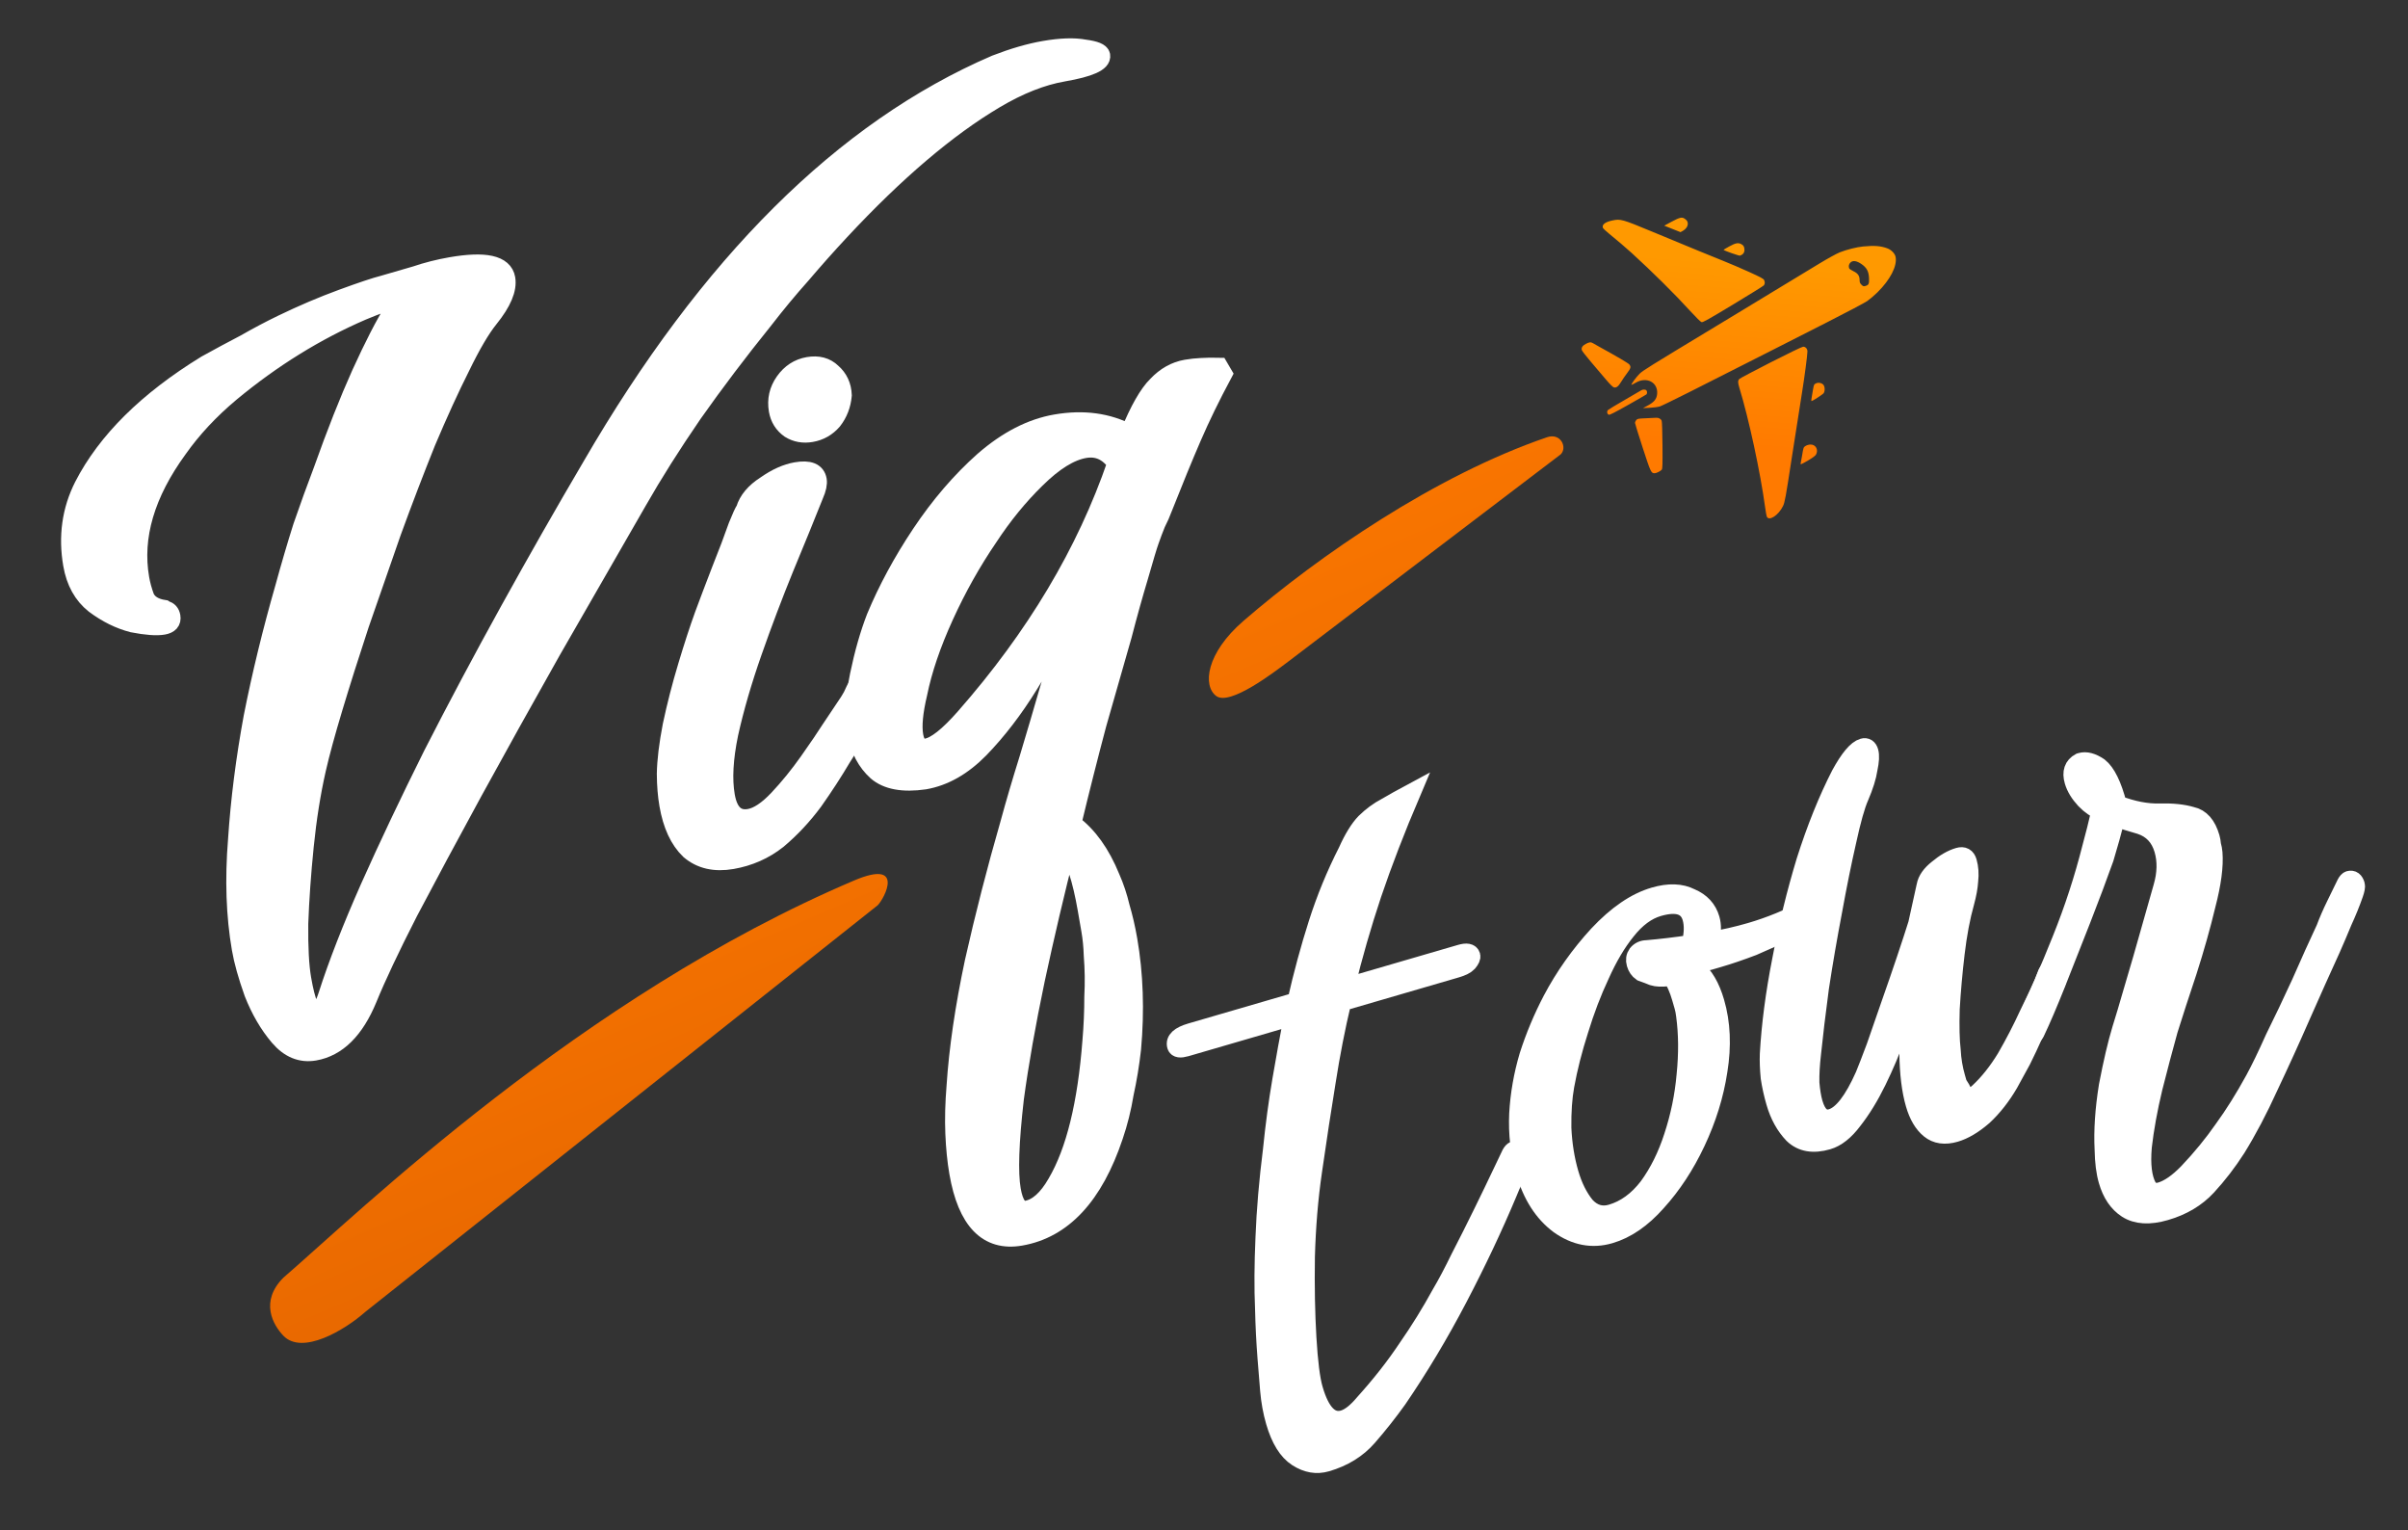 <svg width="159" height="101" viewBox="0 0 159 101" fill="none" xmlns="http://www.w3.org/2000/svg">
<rect x="0" y="0" width="159" height="101" fill="#333333" stroke="none"/>
<path d="M102.153 28.862C94.756 31.388 87.071 36.697 82.11 40.982C79.629 43.125 79.404 45.267 80.306 45.943C81.209 46.62 84.139 44.365 85.042 43.688L103.056 29.99C103.506 29.539 103.056 28.554 102.153 28.862Z" fill="url(#paint0_linear_529_2)"/>
<path d="M56.4 58.121C38.358 65.789 23.674 80.055 18.713 84.34C17.134 85.919 18.037 87.47 18.713 88.174C19.963 89.474 22.772 87.798 24.125 86.595L57.954 59.758C58.405 59.307 59.783 56.684 56.4 58.121Z" fill="url(#paint1_linear_529_2)"/>
<path fill-rule="evenodd" clip-rule="evenodd" d="M110.384 14.631L109.89 14.897L110.963 15.324L111.126 15.234C111.319 15.127 111.447 14.939 111.445 14.765C111.444 14.624 111.392 14.543 111.238 14.436C111.063 14.315 110.907 14.351 110.384 14.631ZM106.463 14.554C105.987 14.656 105.77 14.823 105.837 15.036C105.851 15.08 106.046 15.264 106.27 15.445C106.682 15.776 107.402 16.39 107.749 16.708C109.154 17.992 110.556 19.381 111.609 20.535C111.988 20.949 112.297 21.252 112.357 21.267C112.439 21.288 112.84 21.063 114.424 20.108C115.504 19.456 116.42 18.888 116.459 18.844C116.541 18.753 116.55 18.63 116.483 18.483C116.447 18.403 116.232 18.287 115.507 17.958C114.995 17.726 114.217 17.393 113.778 17.217C113.339 17.042 112.63 16.754 112.203 16.578C111.775 16.401 111.18 16.155 110.879 16.031C110.579 15.908 109.775 15.575 109.094 15.292C107.105 14.467 107.004 14.439 106.463 14.554ZM114.184 16.267C113.969 16.384 113.799 16.487 113.806 16.494C113.868 16.556 114.831 16.893 114.892 16.874C115.079 16.814 115.186 16.682 115.186 16.51C115.186 16.297 115.132 16.196 114.976 16.115C114.768 16.007 114.603 16.038 114.184 16.267ZM123.024 16.27C122.602 16.31 121.935 16.477 121.478 16.658C121.283 16.735 120.69 17.06 120.161 17.381C119.631 17.703 118.29 18.515 117.181 19.187C116.072 19.86 115.004 20.507 114.808 20.627C114.611 20.746 113.931 21.158 113.295 21.542C108.795 24.263 108.478 24.459 108.261 24.672C108.047 24.881 107.688 25.369 107.722 25.404C107.731 25.413 107.859 25.35 108.006 25.263C108.729 24.838 109.494 25.241 109.42 26.01C109.389 26.336 109.226 26.539 108.82 26.759L108.485 26.941L108.926 26.92C109.168 26.909 109.471 26.868 109.598 26.83C109.801 26.768 112.103 25.616 116.845 23.203C117.631 22.803 119.332 21.938 120.626 21.282C121.92 20.625 123.119 19.992 123.29 19.875C123.46 19.757 123.764 19.499 123.965 19.301C124.817 18.46 125.279 17.561 125.167 16.96C125.126 16.742 124.888 16.494 124.625 16.395C124.19 16.232 123.771 16.199 123.024 16.27ZM122.909 17.428C123.259 17.67 123.389 17.909 123.411 18.343C123.43 18.736 123.395 18.813 123.174 18.877C123.047 18.913 123.02 18.904 122.911 18.795C122.818 18.701 122.79 18.635 122.79 18.503C122.79 18.209 122.681 18.047 122.387 17.906C122.244 17.837 122.115 17.751 122.101 17.714C122.049 17.577 122.079 17.436 122.184 17.331C122.339 17.176 122.593 17.21 122.909 17.428ZM104.712 22.7C104.494 22.814 104.405 22.949 104.445 23.106C104.458 23.161 104.721 23.501 105.028 23.861C105.335 24.222 105.781 24.748 106.021 25.031C106.298 25.358 106.495 25.554 106.564 25.572C106.728 25.613 106.861 25.512 107.044 25.206C107.135 25.055 107.312 24.797 107.437 24.632C107.685 24.306 107.708 24.217 107.584 24.059C107.516 23.972 106.773 23.535 105.586 22.883C105.447 22.807 105.277 22.71 105.208 22.668C105.043 22.567 104.955 22.573 104.712 22.7ZM116.95 23.904C115.853 24.464 114.912 24.96 114.86 25.008C114.744 25.114 114.741 25.244 114.848 25.592C115.47 27.619 116.236 31.168 116.552 33.491C116.59 33.767 116.637 34.037 116.658 34.091C116.788 34.435 117.431 34.024 117.733 33.404C117.85 33.164 117.912 32.825 118.294 30.332C118.526 28.824 118.805 27.042 118.986 25.924C119.149 24.917 119.345 23.43 119.345 23.202C119.345 23.022 119.222 22.886 119.061 22.887C118.995 22.887 118.095 23.321 116.95 23.904ZM119.907 25.308C119.783 25.363 119.771 25.389 119.708 25.74C119.601 26.334 119.584 26.472 119.617 26.472C119.688 26.472 120.357 26.038 120.416 25.954C120.517 25.809 120.499 25.492 120.383 25.383C120.256 25.264 120.07 25.234 119.907 25.308ZM108.355 25.773C108.308 25.805 107.817 26.092 107.264 26.41C106.711 26.728 106.222 27.022 106.179 27.063C106.082 27.157 106.114 27.34 106.234 27.378C106.29 27.396 106.666 27.205 107.484 26.743C108.127 26.38 108.676 26.064 108.705 26.04C108.772 25.986 108.773 25.829 108.707 25.763C108.639 25.695 108.459 25.699 108.355 25.773ZM108.68 27.609C108.156 27.631 108.115 27.639 108.04 27.732C107.996 27.787 107.959 27.869 107.959 27.915C107.959 27.961 108.188 28.699 108.467 29.555C108.996 31.178 109.025 31.239 109.252 31.239C109.37 31.239 109.644 31.104 109.726 31.005C109.775 30.946 109.783 30.671 109.774 29.409C109.767 28.493 109.745 27.841 109.72 27.775C109.67 27.647 109.518 27.565 109.354 27.577C109.292 27.581 108.989 27.596 108.68 27.609ZM119.229 29.433C119.08 29.525 119.081 29.521 118.987 30.1C118.951 30.321 118.911 30.536 118.898 30.579C118.865 30.689 118.926 30.665 119.413 30.381C119.667 30.233 119.864 30.087 119.906 30.015C120.091 29.7 119.898 29.337 119.548 29.344C119.444 29.346 119.307 29.384 119.229 29.433Z" fill="url(#paint2_linear_529_2)"/>
<path d="M20.77 69.403C19.881 69.556 19.097 69.234 18.418 68.436C17.739 67.638 17.176 66.674 16.731 65.544C16.326 64.407 16.053 63.435 15.914 62.626C15.725 61.535 15.61 60.39 15.568 59.19C15.527 57.99 15.56 56.736 15.666 55.427C15.838 52.816 16.182 50.114 16.697 47.319C17.253 44.517 17.946 41.671 18.777 38.78C19.16 37.382 19.552 36.044 19.956 34.767C20.399 33.483 20.85 32.24 21.308 31.037C22.176 28.597 23.015 26.474 23.826 24.669C24.671 22.816 25.387 21.423 25.975 20.489C26.108 20.299 26.225 20.133 26.326 19.991C26.459 19.801 26.6 19.652 26.748 19.543C25.872 19.778 24.931 20.108 23.922 20.532C20.862 21.852 17.967 23.644 15.237 25.907C13.856 27.061 12.697 28.303 11.761 29.63C9.609 32.584 8.77 35.434 9.246 38.182C9.316 38.586 9.43 39.004 9.588 39.434C9.786 39.858 10.206 40.118 10.847 40.215L10.918 40.265C11.134 40.311 11.263 40.455 11.305 40.698C11.361 41.021 11.187 41.218 10.783 41.288C10.338 41.365 9.664 41.315 8.759 41.139C7.888 40.915 7.046 40.499 6.233 39.89C5.46 39.275 4.976 38.401 4.78 37.27C4.458 35.411 4.7 33.683 5.506 32.087C7.032 29.117 9.732 26.444 13.607 24.066C14.481 23.582 15.338 23.121 16.178 22.684C17.011 22.207 17.831 21.774 18.638 21.384C19.982 20.735 21.3 20.174 22.592 19.701C23.883 19.227 24.788 18.925 25.307 18.794C26.02 18.587 26.733 18.38 27.447 18.173C28.194 17.919 28.971 17.722 29.779 17.582C32.043 17.19 33.255 17.459 33.416 18.389C33.535 19.076 33.166 19.951 32.309 21.015C31.761 21.693 31.134 22.759 30.428 24.213C29.716 25.627 28.961 27.277 28.163 29.163C27.407 31.042 26.647 33.026 25.885 35.114L23.759 41.226C23.104 43.213 22.525 45.04 22.023 46.709C21.521 48.377 21.152 49.732 20.916 50.772C20.562 52.331 20.293 54.022 20.109 55.844C19.925 57.666 19.804 59.372 19.746 60.964C19.729 62.548 19.794 63.765 19.941 64.614C20.214 66.19 20.532 66.946 20.896 66.883C21.139 66.841 21.382 66.445 21.627 65.695C22.275 63.669 23.198 61.303 24.394 58.598C25.624 55.846 27.012 52.921 28.556 49.823C30.142 46.718 31.838 43.532 33.644 40.264C35.451 36.996 37.255 33.832 39.056 30.773C46.814 17.401 55.709 8.556 65.742 4.238C66.912 3.785 67.983 3.475 68.952 3.307C70.043 3.118 70.933 3.089 71.622 3.22C72.303 3.31 72.662 3.456 72.697 3.658C72.774 4.103 71.943 4.475 70.206 4.776C68.791 5.021 67.291 5.614 65.706 6.554C62.535 8.435 59.125 11.336 55.475 15.256C54.597 16.199 53.744 17.158 52.914 18.134C52.077 19.07 51.25 20.067 50.434 21.123C48.755 23.204 47.197 25.264 45.76 27.302C44.364 29.334 43.139 31.273 42.085 33.121C40.197 36.403 38.31 39.685 36.422 42.967C34.575 46.242 32.845 49.351 31.232 52.294C29.652 55.19 28.236 57.829 26.983 60.21C25.771 62.584 24.873 64.488 24.288 65.921C23.438 67.983 22.266 69.144 20.77 69.403Z" fill="url(#paint3_linear_529_2)"/>
<path d="M53.567 28.573C53.042 28.664 52.569 28.579 52.15 28.319C51.723 28.018 51.464 27.605 51.373 27.08C51.254 26.393 51.395 25.765 51.796 25.196C52.197 24.627 52.721 24.287 53.367 24.174C54.014 24.063 54.538 24.201 54.938 24.589C55.378 24.971 55.611 25.472 55.635 26.092C55.578 26.726 55.363 27.284 54.988 27.765C54.606 28.206 54.133 28.475 53.567 28.573ZM48.334 56.763C47.202 56.959 46.27 56.746 45.538 56.123C44.839 55.454 44.374 54.452 44.144 53.118C44.039 52.512 43.984 51.835 43.979 51.086C43.994 50.21 44.122 49.147 44.364 47.898C44.639 46.602 44.974 45.295 45.371 43.978C45.767 42.66 46.134 41.535 46.472 40.603C46.784 39.758 47.155 38.778 47.586 37.663C48.051 36.5 48.422 35.52 48.7 34.722C48.933 34.141 49.099 33.779 49.199 33.637C49.384 33.022 49.833 32.487 50.544 32.031C51.249 31.534 51.925 31.23 52.572 31.118C53.42 30.971 53.89 31.16 53.981 31.685C54.023 31.928 53.954 32.252 53.775 32.658C53.224 34.043 52.567 35.656 51.803 37.494C51.072 39.286 50.373 41.134 49.704 43.04C49.035 44.946 48.513 46.742 48.139 48.431C47.799 50.071 47.724 51.437 47.913 52.528C48.108 53.66 48.631 54.152 49.479 54.005C50.045 53.907 50.68 53.485 51.383 52.739C52.086 51.993 52.755 51.169 53.39 50.269C54.025 49.368 54.506 48.66 54.833 48.146L55.825 46.663C55.992 46.426 56.139 46.192 56.266 45.962C56.385 45.692 56.509 45.441 56.635 45.211C56.721 44.988 56.866 44.859 57.068 44.824C57.553 44.74 57.844 44.981 57.942 45.547C57.991 45.83 57.932 46.09 57.765 46.327C57.418 46.97 57.068 47.592 56.715 48.194C56.361 48.797 55.987 49.403 55.593 50.012C55.046 50.939 54.422 51.901 53.72 52.896C53.011 53.851 52.221 54.696 51.349 55.429C50.47 56.123 49.465 56.567 48.334 56.763Z" fill="url(#paint4_linear_529_2)"/>
<path d="M67.391 81.622C65.208 82 63.841 80.593 63.288 77.4C63.155 76.632 63.069 75.773 63.029 74.823C62.989 73.872 63.017 72.827 63.11 71.687C63.27 69.245 63.671 66.511 64.313 63.487C64.995 60.455 65.778 57.406 66.662 54.339C67.018 53.029 67.438 51.603 67.92 50.063C68.396 48.482 68.854 46.925 69.296 45.392C69.885 43.5 70.396 41.767 70.831 40.194C69.918 41.892 68.958 43.556 67.95 45.188C66.942 46.819 65.855 48.235 64.69 49.436C63.557 50.589 62.345 51.278 61.052 51.502C59.63 51.706 58.577 51.514 57.892 50.925C57.201 50.296 56.767 49.476 56.592 48.465C56.389 47.294 56.435 45.995 56.73 44.571C57.024 43.146 57.387 41.876 57.818 40.761C58.582 38.922 59.575 37.085 60.797 35.25C62.053 33.368 63.439 31.754 64.954 30.41C66.51 29.058 68.096 28.242 69.713 27.963C71.531 27.648 73.151 27.867 74.572 28.62C75.216 27.051 75.823 25.989 76.392 25.433C76.955 24.836 77.6 24.474 78.327 24.348C78.651 24.292 78.977 24.256 79.308 24.241C79.678 24.218 80.073 24.212 80.491 24.223L80.757 24.677C79.97 26.145 79.295 27.531 78.73 28.836C78.165 30.141 77.521 31.71 76.797 33.541C76.685 33.852 76.535 34.19 76.349 34.556C76.203 34.914 76.06 35.292 75.921 35.691C75.808 36.002 75.57 36.792 75.207 38.062C74.838 39.292 74.478 40.582 74.129 41.933C73.635 43.642 73.077 45.59 72.457 47.779C71.877 49.961 71.322 52.159 70.789 54.374C71.839 55.149 72.689 56.334 73.34 57.928C73.614 58.547 73.83 59.196 73.99 59.876C74.189 60.549 74.356 61.269 74.489 62.037C74.685 63.169 74.803 64.334 74.844 65.534C74.886 66.734 74.85 67.968 74.736 69.237C74.621 70.256 74.459 71.241 74.249 72.193C74.087 73.178 73.853 74.114 73.549 74.999C72.232 78.932 70.179 81.139 67.391 81.622ZM61.18 49.357C61.786 49.252 62.628 48.586 63.706 47.359C68.365 42.057 71.705 36.463 73.724 30.577C73.173 29.798 72.473 29.483 71.625 29.63C70.655 29.797 69.584 30.462 68.411 31.622C67.272 32.735 66.224 34.019 65.269 35.475C64.174 37.08 63.203 38.809 62.359 40.662C61.514 42.514 60.935 44.217 60.621 45.77C60.332 46.986 60.243 47.916 60.355 48.563C60.46 49.169 60.735 49.434 61.18 49.357ZM67.774 79.87C68.501 79.744 69.168 79.15 69.775 78.087C70.996 76.003 71.765 72.873 72.083 68.697C72.165 67.726 72.206 66.761 72.206 65.804C72.254 64.88 72.242 63.966 72.169 63.063C72.152 62.483 72.098 61.931 72.007 61.405C71.923 60.92 71.842 60.456 71.765 60.011C71.422 58.031 70.979 56.672 70.435 55.934C69.691 58.851 69.008 61.758 68.386 64.655C67.771 67.591 67.309 70.211 66.999 72.512C66.667 75.4 66.599 77.409 66.795 78.541C66.963 79.511 67.289 79.954 67.774 79.87Z" fill="url(#paint5_linear_529_2)"/>
<path d="M87.587 96.536C86.937 96.726 86.294 96.615 85.656 96.205C85.018 95.795 84.53 95.007 84.191 93.839C84.002 93.187 83.877 92.497 83.814 91.771C83.783 91.407 83.726 90.698 83.642 89.643C83.559 88.587 83.505 87.504 83.48 86.395C83.419 85.034 83.429 83.468 83.508 81.695C83.577 79.887 83.742 77.959 84.001 75.91C84.164 74.298 84.369 72.768 84.616 71.318C84.864 69.868 85.121 68.453 85.388 67.072L78.31 69.134C77.934 69.243 77.721 69.212 77.671 69.04C77.562 68.663 77.883 68.364 78.636 68.145L85.611 66.113C86.018 64.319 86.484 62.601 87.009 60.959C87.534 59.316 88.186 57.73 88.966 56.199C89.349 55.343 89.739 54.708 90.138 54.294C90.572 53.87 91.03 53.532 91.513 53.279C92.02 52.982 92.579 52.671 93.188 52.344C92.173 54.725 91.316 56.948 90.616 59.014C89.942 61.035 89.35 63.088 88.842 65.172L96.432 62.961C96.843 62.841 97.078 62.885 97.137 63.091C97.167 63.194 97.099 63.344 96.934 63.541C96.793 63.694 96.534 63.825 96.158 63.934L88.619 66.131C88.216 67.812 87.873 69.569 87.588 71.402C87.294 73.201 86.993 75.168 86.686 77.306C86.425 79.095 86.268 80.984 86.214 82.973C86.185 84.918 86.218 86.695 86.314 88.306C86.41 89.916 86.552 91.048 86.742 91.7C87.199 93.279 87.856 93.945 88.71 93.696C89.121 93.576 89.574 93.221 90.07 92.629C91.164 91.417 92.112 90.21 92.913 89.008C93.725 87.841 94.47 86.637 95.148 85.397C95.522 84.767 95.941 83.975 96.406 83.02C96.905 82.055 97.399 81.074 97.888 80.075C98.377 79.076 98.806 78.188 99.174 77.41L99.762 76.178C99.835 76.045 99.905 75.968 99.974 75.948C100.179 75.889 100.321 75.996 100.401 76.271C100.451 76.442 100.432 76.634 100.345 76.846C100.254 77.17 100.14 77.483 100.005 77.783C99.835 78.093 99.688 78.415 99.562 78.749C98.619 80.998 97.528 83.308 96.287 85.68C95.046 88.052 93.71 90.284 92.277 92.377C91.67 93.225 91.018 94.047 90.323 94.846C89.627 95.644 88.715 96.208 87.587 96.536Z" fill="url(#paint6_linear_529_2)"/>
<path d="M106.294 81.48C105.132 81.819 104.013 81.605 102.938 80.838C101.897 80.061 101.153 78.9 100.705 77.355C100.347 76.119 100.199 74.84 100.261 73.519C100.333 72.232 100.556 70.957 100.932 69.693C101.341 68.419 101.856 67.19 102.476 66.004C103.291 64.463 104.303 63.032 105.515 61.711C106.761 60.38 107.999 59.535 109.23 59.177C110.187 58.898 110.992 58.924 111.644 59.256C112.321 59.543 112.753 60.012 112.942 60.665C113.062 61.077 113.054 61.563 112.92 62.123C113.839 61.967 114.726 61.765 115.581 61.516C116.23 61.327 116.87 61.103 117.5 60.845C118.129 60.587 118.749 60.295 119.359 59.968L119.564 59.909C119.838 59.829 119.994 59.858 120.034 59.995C120.074 60.133 119.955 60.297 119.677 60.49C119.375 60.727 118.851 61.029 118.104 61.395C117.357 61.762 116.572 62.121 115.747 62.473C114.912 62.791 114.152 63.049 113.469 63.248C113.229 63.318 113.024 63.378 112.853 63.428C112.682 63.477 112.523 63.505 112.377 63.511L111.938 63.917C112.518 64.382 112.957 65.129 113.255 66.159C113.654 67.532 113.72 69.04 113.454 70.681C113.212 72.278 112.723 73.854 111.988 75.409C111.276 76.919 110.414 78.232 109.402 79.346C108.424 80.45 107.389 81.161 106.294 81.48ZM106.398 80.109C107.321 79.84 108.132 79.25 108.832 78.339C109.522 77.393 110.072 76.284 110.481 75.01C110.915 73.692 111.192 72.345 111.313 70.97C111.457 69.55 111.446 68.231 111.279 67.014C111.253 66.798 111.215 66.604 111.166 66.433C111.106 66.227 111.051 66.038 111.002 65.866C110.912 65.557 110.815 65.287 110.711 65.057C110.598 64.792 110.47 64.606 110.327 64.499C110.259 64.518 110.202 64.516 110.158 64.492C109.728 64.543 109.391 64.529 109.146 64.452C108.935 64.364 108.685 64.269 108.396 64.167C108.209 64.036 108.081 63.849 108.012 63.609C107.942 63.369 107.973 63.155 108.104 62.968C108.269 62.771 108.481 62.672 108.741 62.671C109.645 62.593 110.613 62.479 111.645 62.327C111.817 61.644 111.834 61.062 111.695 60.581C111.456 59.757 110.721 59.525 109.49 59.883C108.738 60.102 108.036 60.623 107.385 61.446C106.757 62.224 106.185 63.192 105.667 64.348C105.14 65.47 104.676 66.685 104.276 67.993C103.867 69.266 103.555 70.493 103.341 71.672C103.198 72.459 103.134 73.389 103.149 74.465C103.198 75.53 103.357 76.527 103.626 77.454C103.875 78.312 104.23 79.028 104.693 79.6C105.18 80.129 105.748 80.299 106.398 80.109Z" fill="url(#paint7_linear_529_2)"/>
<path d="M129.103 74.78C128.419 74.979 127.858 74.9 127.421 74.543C126.984 74.187 126.656 73.631 126.437 72.875C126.178 71.983 126.041 70.868 126.024 69.532C126.032 68.153 126.104 66.735 126.238 65.281C125.979 66.176 125.653 67.164 125.262 68.246C124.872 69.329 124.432 70.369 123.942 71.368C123.453 72.367 122.924 73.228 122.356 73.953C121.821 74.667 121.263 75.109 120.682 75.278C119.725 75.557 118.963 75.425 118.398 74.882C117.867 74.329 117.477 73.624 117.228 72.765C117.069 72.216 116.949 71.674 116.868 71.139C116.812 70.559 116.792 70.044 116.809 69.592C116.917 67.661 117.188 65.59 117.623 63.379C118.047 61.133 118.582 58.947 119.227 56.823C119.906 54.689 120.672 52.79 121.524 51.127C122.106 50.064 122.602 49.473 123.013 49.353C123.218 49.293 123.355 49.384 123.425 49.624C123.494 49.864 123.474 50.243 123.364 50.759C123.289 51.265 123.096 51.88 122.786 52.603C122.54 53.159 122.266 54.132 121.964 55.523C121.653 56.88 121.34 58.423 121.026 60.153C120.702 61.849 120.411 63.534 120.156 65.21C119.934 66.876 119.76 68.323 119.634 69.551C119.549 70.283 119.513 70.927 119.526 71.481C119.573 72.026 119.646 72.471 119.745 72.814C119.984 73.638 120.377 73.97 120.924 73.811C121.642 73.602 122.371 72.663 123.111 70.996C123.286 70.572 123.529 69.943 123.843 69.107C124.147 68.236 124.47 67.304 124.813 66.311C125.179 65.273 125.522 64.28 125.84 63.331C126.158 62.382 126.414 61.6 126.606 60.985L127.159 58.478C127.23 58.085 127.493 57.711 127.946 57.355C128.423 56.956 128.884 56.691 129.329 56.562C129.636 56.472 129.835 56.581 129.924 56.891C130.034 57.268 130.063 57.688 130.011 58.15C129.984 58.567 129.898 59.039 129.754 59.565C129.48 60.539 129.268 61.662 129.118 62.934C128.967 64.207 128.859 65.43 128.791 66.604C128.757 67.768 128.779 68.674 128.856 69.322C128.888 69.946 128.989 70.549 129.158 71.133C129.198 71.27 129.238 71.408 129.277 71.545C129.351 71.672 129.42 71.783 129.484 71.876C129.682 72.302 129.918 72.476 130.191 72.396C130.328 72.356 130.484 72.255 130.659 72.092C131.302 71.495 131.9 70.744 132.453 69.838C132.997 68.898 133.496 67.933 133.951 66.944C134.183 66.467 134.403 66.012 134.612 65.579C134.82 65.146 135.006 64.701 135.17 64.243C135.243 64.11 135.313 64.034 135.382 64.014C135.587 63.954 135.729 64.062 135.809 64.336C135.869 64.542 135.85 64.734 135.753 64.911L134.287 68.298C134.041 68.854 133.777 69.415 133.496 69.981C133.205 70.513 132.926 71.022 132.66 71.509C132.165 72.361 131.596 73.085 130.953 73.682C130.301 74.245 129.684 74.61 129.103 74.78Z" fill="url(#paint8_linear_529_2)"/>
<path d="M142.986 79.951C141.926 80.26 141.077 80.209 140.439 79.799C139.846 79.414 139.424 78.792 139.176 77.933C139.016 77.384 138.93 76.702 138.916 75.887C138.851 74.639 138.945 73.234 139.196 71.672C139.492 70.133 139.782 68.895 140.066 67.956C140.297 67.218 140.523 66.463 140.744 65.691C140.965 64.919 141.199 64.125 141.444 63.309L142.793 58.56C143.053 57.665 143.073 56.84 142.854 56.084C142.615 55.26 142.106 54.719 141.327 54.462L140.475 54.208C140.152 54.116 139.902 54.021 139.725 53.924L139.351 55.318L138.961 56.66C138.532 57.865 138.029 59.203 137.455 60.673C136.88 62.144 136.324 63.553 135.788 64.901C135.251 66.249 134.787 67.334 134.395 68.155C134.322 68.288 134.235 68.37 134.132 68.4C133.961 68.449 133.817 68.398 133.698 68.246C133.546 68.105 133.518 67.945 133.615 67.768C134.511 65.869 135.345 63.95 136.118 62.012C136.916 60.03 137.574 58.014 138.092 55.964L138.409 54.754L138.711 53.493C138.387 53.401 138.041 53.167 137.673 52.79C137.294 52.379 137.045 51.968 136.926 51.556C136.756 50.972 136.896 50.559 137.345 50.316L137.396 50.301C137.738 50.202 138.14 50.308 138.601 50.621C139.082 51.002 139.49 51.833 139.824 53.113C140.824 53.492 141.747 53.67 142.593 53.647C143.439 53.624 144.146 53.697 144.714 53.867C145.307 53.992 145.722 54.467 145.961 55.291C146.001 55.428 146.029 55.588 146.044 55.769C146.094 55.941 146.127 56.118 146.142 56.299C146.21 57.173 146.059 58.316 145.69 59.727C145.354 61.127 144.943 62.588 144.456 64.107C143.96 65.592 143.538 66.888 143.192 67.995C142.865 69.17 142.529 70.44 142.183 71.807C141.848 73.208 141.612 74.505 141.476 75.699C141.374 76.883 141.481 77.764 141.797 78.343C141.999 78.656 142.288 78.758 142.664 78.649C143.211 78.489 143.813 78.072 144.47 77.396C145.351 76.469 146.132 75.516 146.812 74.536C147.501 73.59 148.186 72.497 148.865 71.257C149.228 70.593 149.669 69.682 150.186 68.526C150.748 67.394 151.324 66.184 151.915 64.895C152.495 63.571 153.037 62.371 153.541 61.293C153.729 60.792 153.952 60.28 154.208 59.758L154.906 58.327C154.978 58.194 155.049 58.117 155.117 58.097C155.322 58.038 155.465 58.145 155.544 58.42C155.574 58.523 155.538 58.719 155.437 59.009C155.235 59.59 154.986 60.202 154.69 60.847C154.429 61.481 154.176 62.077 153.929 62.632C153.338 63.922 152.685 65.378 151.969 67.001C151.278 68.581 150.564 70.148 149.828 71.703C149.126 73.247 148.409 74.611 147.676 75.792C147.089 76.708 146.442 77.548 145.737 78.312C145.031 79.076 144.114 79.623 142.986 79.951Z" fill="url(#paint9_linear_529_2)"/>
<path d="M20.77 69.403C19.881 69.556 19.097 69.234 18.418 68.436C17.739 67.638 17.176 66.674 16.731 65.544C16.326 64.407 16.053 63.435 15.914 62.626C15.725 61.535 15.61 60.39 15.568 59.19C15.527 57.99 15.56 56.736 15.666 55.427C15.838 52.816 16.182 50.114 16.697 47.319C17.253 44.517 17.946 41.671 18.777 38.78C19.16 37.382 19.552 36.044 19.956 34.767C20.399 33.483 20.85 32.24 21.308 31.037C22.176 28.597 23.015 26.474 23.826 24.669C24.671 22.816 25.387 21.423 25.975 20.489C26.108 20.299 26.225 20.133 26.326 19.991C26.459 19.801 26.6 19.652 26.748 19.543C25.872 19.778 24.931 20.108 23.922 20.532C20.862 21.852 17.967 23.644 15.237 25.907C13.856 27.061 12.697 28.303 11.761 29.63C9.609 32.584 8.77 35.434 9.246 38.182C9.316 38.586 9.43 39.004 9.588 39.434C9.786 39.858 10.206 40.118 10.847 40.215L10.918 40.265C11.134 40.311 11.263 40.455 11.305 40.698C11.361 41.021 11.187 41.218 10.783 41.288C10.338 41.365 9.664 41.315 8.759 41.139C7.888 40.915 7.046 40.499 6.233 39.89C5.46 39.275 4.976 38.401 4.78 37.27C4.458 35.411 4.7 33.683 5.506 32.087C7.032 29.117 9.732 26.444 13.607 24.066C14.481 23.582 15.338 23.121 16.178 22.684C17.011 22.207 17.831 21.774 18.638 21.384C19.982 20.735 21.3 20.174 22.592 19.701C23.883 19.227 24.788 18.925 25.307 18.794C26.02 18.587 26.733 18.38 27.447 18.173C28.194 17.919 28.971 17.722 29.779 17.582C32.043 17.19 33.255 17.459 33.416 18.389C33.535 19.076 33.166 19.951 32.309 21.015C31.761 21.693 31.134 22.759 30.428 24.213C29.716 25.627 28.961 27.277 28.163 29.163C27.407 31.042 26.647 33.026 25.885 35.114L23.759 41.226C23.104 43.213 22.525 45.04 22.023 46.709C21.521 48.377 21.152 49.732 20.916 50.772C20.562 52.331 20.293 54.022 20.109 55.844C19.925 57.666 19.804 59.372 19.746 60.964C19.729 62.548 19.794 63.765 19.941 64.614C20.214 66.19 20.532 66.946 20.896 66.883C21.139 66.841 21.382 66.445 21.627 65.695C22.275 63.669 23.198 61.303 24.394 58.598C25.624 55.846 27.012 52.921 28.556 49.823C30.142 46.718 31.838 43.532 33.644 40.264C35.451 36.996 37.255 33.832 39.056 30.773C46.814 17.401 55.709 8.556 65.742 4.238C66.912 3.785 67.983 3.475 68.952 3.307C70.043 3.118 70.933 3.089 71.622 3.22C72.303 3.31 72.662 3.456 72.697 3.658C72.774 4.103 71.943 4.475 70.206 4.776C68.791 5.021 67.291 5.614 65.706 6.554C62.535 8.435 59.125 11.336 55.475 15.256C54.597 16.199 53.744 17.158 52.914 18.134C52.077 19.07 51.25 20.067 50.434 21.123C48.755 23.204 47.197 25.264 45.76 27.302C44.364 29.334 43.139 31.273 42.085 33.121C40.197 36.403 38.31 39.685 36.422 42.967C34.575 46.242 32.845 49.351 31.232 52.294C29.652 55.19 28.236 57.829 26.983 60.21C25.771 62.584 24.873 64.488 24.288 65.921C23.438 67.983 22.266 69.144 20.77 69.403Z" stroke="url(#paint10_linear_529_2)" stroke-width="1.218"/>
<path d="M53.567 28.573C53.042 28.664 52.569 28.579 52.15 28.319C51.723 28.018 51.464 27.605 51.373 27.08C51.254 26.393 51.395 25.765 51.796 25.196C52.197 24.627 52.721 24.287 53.367 24.174C54.014 24.063 54.538 24.201 54.938 24.589C55.378 24.971 55.611 25.472 55.635 26.092C55.578 26.726 55.363 27.284 54.988 27.765C54.606 28.206 54.133 28.475 53.567 28.573ZM48.334 56.763C47.202 56.959 46.27 56.746 45.538 56.123C44.839 55.454 44.374 54.452 44.144 53.118C44.039 52.512 43.984 51.835 43.979 51.086C43.994 50.21 44.122 49.147 44.364 47.898C44.639 46.602 44.974 45.295 45.371 43.978C45.767 42.66 46.134 41.535 46.472 40.603C46.784 39.758 47.155 38.778 47.586 37.663C48.051 36.5 48.422 35.52 48.7 34.722C48.933 34.141 49.099 33.779 49.199 33.637C49.384 33.022 49.833 32.487 50.544 32.031C51.249 31.534 51.925 31.23 52.572 31.118C53.42 30.971 53.89 31.16 53.981 31.685C54.023 31.928 53.954 32.252 53.775 32.658C53.224 34.043 52.567 35.656 51.803 37.494C51.072 39.286 50.373 41.134 49.704 43.04C49.035 44.946 48.513 46.742 48.139 48.431C47.799 50.071 47.724 51.437 47.913 52.528C48.108 53.66 48.631 54.152 49.479 54.005C50.045 53.907 50.68 53.485 51.383 52.739C52.086 51.993 52.755 51.169 53.39 50.269C54.025 49.368 54.506 48.66 54.833 48.146L55.825 46.663C55.992 46.426 56.139 46.192 56.266 45.962C56.385 45.692 56.509 45.441 56.635 45.211C56.721 44.988 56.866 44.859 57.068 44.824C57.553 44.74 57.844 44.981 57.942 45.547C57.991 45.83 57.932 46.09 57.765 46.327C57.418 46.97 57.068 47.592 56.715 48.194C56.361 48.797 55.987 49.403 55.593 50.012C55.046 50.939 54.422 51.901 53.72 52.896C53.011 53.851 52.221 54.696 51.349 55.429C50.47 56.123 49.465 56.567 48.334 56.763Z" stroke="url(#paint11_linear_529_2)" stroke-width="1.218"/>
<path d="M67.391 81.622C65.208 82 63.841 80.593 63.288 77.4C63.155 76.632 63.069 75.773 63.029 74.823C62.989 73.872 63.017 72.827 63.11 71.687C63.27 69.245 63.671 66.511 64.313 63.487C64.995 60.455 65.778 57.406 66.662 54.339C67.018 53.029 67.438 51.603 67.92 50.063C68.396 48.482 68.854 46.925 69.296 45.392C69.885 43.5 70.396 41.767 70.831 40.194C69.918 41.892 68.958 43.556 67.95 45.188C66.942 46.819 65.855 48.235 64.69 49.436C63.557 50.589 62.345 51.278 61.052 51.502C59.63 51.706 58.577 51.514 57.892 50.925C57.201 50.296 56.767 49.476 56.592 48.465C56.389 47.294 56.435 45.995 56.73 44.571C57.024 43.146 57.387 41.876 57.818 40.761C58.582 38.922 59.575 37.085 60.797 35.25C62.053 33.368 63.439 31.754 64.954 30.41C66.51 29.058 68.096 28.242 69.713 27.963C71.531 27.648 73.151 27.867 74.572 28.62C75.216 27.051 75.823 25.989 76.392 25.433C76.955 24.836 77.6 24.474 78.327 24.348C78.651 24.292 78.977 24.256 79.308 24.241C79.678 24.218 80.073 24.212 80.491 24.223L80.757 24.677C79.97 26.145 79.295 27.531 78.73 28.836C78.165 30.141 77.521 31.71 76.797 33.541C76.685 33.852 76.535 34.19 76.349 34.556C76.203 34.914 76.06 35.292 75.921 35.691C75.808 36.002 75.57 36.792 75.207 38.062C74.838 39.292 74.478 40.582 74.129 41.933C73.635 43.642 73.077 45.59 72.457 47.779C71.877 49.961 71.322 52.159 70.789 54.374C71.839 55.149 72.689 56.334 73.34 57.928C73.614 58.547 73.83 59.196 73.99 59.876C74.189 60.549 74.356 61.269 74.489 62.037C74.685 63.169 74.803 64.334 74.844 65.534C74.886 66.734 74.85 67.968 74.736 69.237C74.621 70.256 74.459 71.241 74.249 72.193C74.087 73.178 73.853 74.114 73.549 74.999C72.232 78.932 70.179 81.139 67.391 81.622ZM61.18 49.357C61.786 49.252 62.628 48.586 63.706 47.359C68.365 42.057 71.705 36.463 73.724 30.577C73.173 29.798 72.473 29.483 71.625 29.63C70.655 29.797 69.584 30.462 68.411 31.622C67.272 32.735 66.224 34.019 65.269 35.475C64.174 37.08 63.203 38.809 62.359 40.662C61.514 42.514 60.935 44.217 60.621 45.77C60.332 46.986 60.243 47.916 60.355 48.563C60.46 49.169 60.735 49.434 61.18 49.357ZM67.774 79.87C68.501 79.744 69.168 79.15 69.775 78.087C70.996 76.003 71.765 72.873 72.083 68.697C72.165 67.726 72.206 66.761 72.206 65.804C72.254 64.88 72.242 63.966 72.169 63.063C72.152 62.483 72.098 61.931 72.007 61.405C71.923 60.92 71.842 60.456 71.765 60.011C71.422 58.031 70.979 56.672 70.435 55.934C69.691 58.851 69.008 61.758 68.386 64.655C67.771 67.591 67.309 70.211 66.999 72.512C66.667 75.4 66.599 77.409 66.795 78.541C66.963 79.511 67.289 79.954 67.774 79.87Z" stroke="url(#paint12_linear_529_2)" stroke-width="1.218"/>
<path d="M87.587 96.536C86.937 96.726 86.294 96.615 85.656 96.205C85.018 95.795 84.53 95.007 84.191 93.839C84.002 93.187 83.877 92.497 83.814 91.771C83.783 91.407 83.726 90.698 83.642 89.643C83.559 88.587 83.505 87.504 83.48 86.395C83.419 85.034 83.429 83.468 83.508 81.695C83.577 79.887 83.742 77.959 84.001 75.91C84.164 74.298 84.369 72.768 84.616 71.318C84.864 69.868 85.121 68.453 85.388 67.072L78.31 69.134C77.934 69.243 77.721 69.212 77.671 69.04C77.562 68.663 77.883 68.364 78.636 68.145L85.611 66.113C86.018 64.319 86.484 62.601 87.009 60.959C87.534 59.316 88.186 57.73 88.966 56.199C89.349 55.343 89.739 54.708 90.138 54.294C90.572 53.87 91.03 53.532 91.513 53.279C92.02 52.982 92.579 52.671 93.188 52.344C92.173 54.725 91.316 56.948 90.616 59.014C89.942 61.035 89.35 63.088 88.842 65.172L96.432 62.961C96.843 62.841 97.078 62.885 97.137 63.091C97.167 63.194 97.099 63.344 96.934 63.541C96.793 63.694 96.534 63.825 96.158 63.934L88.619 66.131C88.216 67.812 87.873 69.569 87.588 71.402C87.294 73.201 86.993 75.168 86.686 77.306C86.425 79.095 86.268 80.984 86.214 82.973C86.185 84.918 86.218 86.695 86.314 88.306C86.41 89.916 86.552 91.048 86.742 91.7C87.199 93.279 87.856 93.945 88.71 93.696C89.121 93.576 89.574 93.221 90.07 92.629C91.164 91.417 92.112 90.21 92.913 89.008C93.725 87.841 94.47 86.637 95.148 85.397C95.522 84.767 95.941 83.975 96.406 83.02C96.905 82.055 97.399 81.074 97.888 80.075C98.377 79.076 98.806 78.188 99.174 77.41L99.762 76.178C99.835 76.045 99.905 75.968 99.974 75.948C100.179 75.889 100.321 75.996 100.401 76.271C100.451 76.442 100.432 76.634 100.345 76.846C100.254 77.17 100.14 77.483 100.005 77.783C99.835 78.093 99.688 78.415 99.562 78.749C98.619 80.998 97.528 83.308 96.287 85.68C95.046 88.052 93.71 90.284 92.277 92.377C91.67 93.225 91.018 94.047 90.323 94.846C89.627 95.644 88.715 96.208 87.587 96.536Z" stroke="url(#paint13_linear_529_2)" stroke-width="1.218"/>
<path d="M106.294 81.48C105.132 81.819 104.013 81.605 102.938 80.838C101.897 80.061 101.153 78.9 100.705 77.355C100.347 76.119 100.199 74.84 100.261 73.519C100.333 72.232 100.556 70.957 100.932 69.693C101.341 68.419 101.856 67.19 102.476 66.004C103.291 64.463 104.303 63.032 105.515 61.711C106.761 60.38 107.999 59.535 109.23 59.177C110.187 58.898 110.992 58.924 111.644 59.256C112.321 59.543 112.753 60.012 112.942 60.665C113.062 61.077 113.054 61.563 112.92 62.123C113.839 61.967 114.726 61.765 115.581 61.516C116.23 61.327 116.87 61.103 117.5 60.845C118.129 60.587 118.749 60.295 119.359 59.968L119.564 59.909C119.838 59.829 119.994 59.858 120.034 59.995C120.074 60.133 119.955 60.297 119.677 60.49C119.375 60.727 118.851 61.029 118.104 61.395C117.357 61.762 116.572 62.121 115.747 62.473C114.912 62.791 114.152 63.049 113.469 63.248C113.229 63.318 113.024 63.378 112.853 63.428C112.682 63.477 112.523 63.505 112.377 63.511L111.938 63.917C112.518 64.382 112.957 65.129 113.255 66.159C113.654 67.532 113.72 69.04 113.454 70.681C113.212 72.278 112.723 73.854 111.988 75.409C111.276 76.919 110.414 78.232 109.402 79.346C108.424 80.45 107.389 81.161 106.294 81.48ZM106.398 80.109C107.321 79.84 108.132 79.25 108.832 78.339C109.522 77.393 110.072 76.284 110.481 75.01C110.915 73.692 111.192 72.345 111.313 70.97C111.457 69.55 111.446 68.231 111.279 67.014C111.253 66.798 111.215 66.604 111.166 66.433C111.106 66.227 111.051 66.038 111.002 65.866C110.912 65.557 110.815 65.287 110.711 65.057C110.598 64.792 110.47 64.606 110.327 64.499C110.259 64.518 110.202 64.516 110.158 64.492C109.728 64.543 109.391 64.529 109.146 64.452C108.935 64.364 108.685 64.269 108.396 64.167C108.209 64.036 108.081 63.849 108.012 63.609C107.942 63.369 107.973 63.155 108.104 62.968C108.269 62.771 108.481 62.672 108.741 62.671C109.645 62.593 110.613 62.479 111.645 62.327C111.817 61.644 111.834 61.062 111.695 60.581C111.456 59.757 110.721 59.525 109.49 59.883C108.738 60.102 108.036 60.623 107.385 61.446C106.757 62.224 106.185 63.192 105.667 64.348C105.14 65.47 104.676 66.685 104.276 67.993C103.867 69.266 103.555 70.493 103.341 71.672C103.198 72.459 103.134 73.389 103.149 74.465C103.198 75.53 103.357 76.527 103.626 77.454C103.875 78.312 104.23 79.028 104.693 79.6C105.18 80.129 105.748 80.299 106.398 80.109Z" stroke="url(#paint14_linear_529_2)" stroke-width="1.218"/>
<path d="M129.103 74.78C128.419 74.979 127.858 74.9 127.421 74.543C126.984 74.187 126.656 73.631 126.437 72.875C126.178 71.983 126.041 70.868 126.024 69.532C126.032 68.153 126.104 66.735 126.238 65.281C125.979 66.176 125.653 67.164 125.262 68.246C124.872 69.329 124.432 70.369 123.942 71.368C123.453 72.367 122.924 73.228 122.356 73.953C121.821 74.667 121.263 75.109 120.682 75.278C119.725 75.557 118.963 75.425 118.398 74.882C117.867 74.329 117.477 73.624 117.228 72.765C117.069 72.216 116.949 71.674 116.868 71.139C116.812 70.559 116.792 70.044 116.809 69.592C116.917 67.661 117.188 65.59 117.623 63.379C118.047 61.133 118.582 58.947 119.227 56.823C119.906 54.689 120.672 52.79 121.524 51.127C122.106 50.064 122.602 49.473 123.013 49.353C123.218 49.293 123.355 49.384 123.425 49.624C123.494 49.864 123.474 50.243 123.364 50.759C123.289 51.265 123.096 51.88 122.786 52.603C122.54 53.159 122.266 54.132 121.964 55.523C121.653 56.88 121.34 58.423 121.026 60.153C120.702 61.849 120.411 63.534 120.156 65.21C119.934 66.876 119.76 68.323 119.634 69.551C119.549 70.283 119.513 70.927 119.526 71.481C119.573 72.026 119.646 72.471 119.745 72.814C119.984 73.638 120.377 73.97 120.924 73.811C121.642 73.602 122.371 72.663 123.111 70.996C123.286 70.572 123.529 69.943 123.843 69.107C124.147 68.236 124.47 67.304 124.813 66.311C125.179 65.273 125.522 64.28 125.84 63.331C126.158 62.382 126.414 61.6 126.606 60.985L127.159 58.478C127.23 58.085 127.493 57.711 127.946 57.355C128.423 56.956 128.884 56.691 129.329 56.562C129.636 56.472 129.835 56.581 129.924 56.891C130.034 57.268 130.063 57.688 130.011 58.15C129.984 58.567 129.898 59.039 129.754 59.565C129.48 60.539 129.268 61.662 129.118 62.934C128.967 64.207 128.859 65.43 128.791 66.604C128.757 67.768 128.779 68.674 128.856 69.322C128.888 69.946 128.989 70.549 129.158 71.133C129.198 71.27 129.238 71.408 129.277 71.545C129.351 71.672 129.42 71.783 129.484 71.876C129.682 72.302 129.918 72.476 130.191 72.396C130.328 72.356 130.484 72.255 130.659 72.092C131.302 71.495 131.9 70.744 132.453 69.838C132.997 68.898 133.496 67.933 133.951 66.944C134.183 66.467 134.403 66.012 134.612 65.579C134.82 65.146 135.006 64.701 135.17 64.243C135.243 64.11 135.313 64.034 135.382 64.014C135.587 63.954 135.729 64.062 135.809 64.336C135.869 64.542 135.85 64.734 135.753 64.911L134.287 68.298C134.041 68.854 133.777 69.415 133.496 69.981C133.205 70.513 132.926 71.022 132.66 71.509C132.165 72.361 131.596 73.085 130.953 73.682C130.301 74.245 129.684 74.61 129.103 74.78Z" stroke="url(#paint15_linear_529_2)" stroke-width="1.218"/>
<path d="M142.986 79.951C141.926 80.26 141.077 80.209 140.439 79.799C139.846 79.414 139.424 78.792 139.176 77.933C139.016 77.384 138.93 76.702 138.916 75.887C138.851 74.639 138.945 73.234 139.196 71.672C139.492 70.133 139.782 68.895 140.066 67.956C140.297 67.218 140.523 66.463 140.744 65.691C140.965 64.919 141.199 64.125 141.444 63.309L142.793 58.56C143.053 57.665 143.073 56.84 142.854 56.084C142.615 55.26 142.106 54.719 141.327 54.462L140.475 54.208C140.152 54.116 139.902 54.021 139.725 53.924L139.351 55.318L138.961 56.66C138.532 57.865 138.029 59.203 137.455 60.673C136.88 62.144 136.324 63.553 135.788 64.901C135.251 66.249 134.787 67.334 134.395 68.155C134.322 68.288 134.235 68.37 134.132 68.4C133.961 68.449 133.817 68.398 133.698 68.246C133.546 68.105 133.518 67.945 133.615 67.768C134.511 65.869 135.345 63.95 136.118 62.012C136.916 60.03 137.574 58.014 138.092 55.964L138.409 54.754L138.711 53.493C138.387 53.401 138.041 53.167 137.673 52.79C137.294 52.379 137.045 51.968 136.926 51.556C136.756 50.972 136.896 50.559 137.345 50.316L137.396 50.301C137.738 50.202 138.14 50.308 138.601 50.621C139.082 51.002 139.49 51.833 139.824 53.113C140.824 53.492 141.747 53.67 142.593 53.647C143.439 53.624 144.146 53.697 144.714 53.867C145.307 53.992 145.722 54.467 145.961 55.291C146.001 55.428 146.029 55.588 146.044 55.769C146.094 55.941 146.127 56.118 146.142 56.299C146.21 57.173 146.059 58.316 145.69 59.727C145.354 61.127 144.943 62.588 144.456 64.107C143.96 65.592 143.538 66.888 143.192 67.995C142.865 69.17 142.529 70.44 142.183 71.807C141.848 73.208 141.612 74.505 141.476 75.699C141.374 76.883 141.481 77.764 141.797 78.343C141.999 78.656 142.288 78.758 142.664 78.649C143.211 78.489 143.813 78.072 144.47 77.396C145.351 76.469 146.132 75.516 146.812 74.536C147.501 73.59 148.186 72.497 148.865 71.257C149.228 70.593 149.669 69.682 150.186 68.526C150.748 67.394 151.324 66.184 151.915 64.895C152.495 63.571 153.037 62.371 153.541 61.293C153.729 60.792 153.952 60.28 154.208 59.758L154.906 58.327C154.978 58.194 155.049 58.117 155.117 58.097C155.322 58.038 155.465 58.145 155.544 58.42C155.574 58.523 155.538 58.719 155.437 59.009C155.235 59.59 154.986 60.202 154.69 60.847C154.429 61.481 154.176 62.077 153.929 62.632C153.338 63.922 152.685 65.378 151.969 67.001C151.278 68.581 150.564 70.148 149.828 71.703C149.126 73.247 148.409 74.611 147.676 75.792C147.089 76.708 146.442 77.548 145.737 78.312C145.031 79.076 144.114 79.623 142.986 79.951Z" stroke="url(#paint16_linear_529_2)" stroke-width="1.218"/>
<defs>
<linearGradient id="paint0_linear_529_2" x1="55.197" y1="38.777" x2="78.632" y2="92.76" gradientUnits="userSpaceOnUse">
<stop stop-color="#FF7A00"/>
<stop offset="0" stop-color="#FF7A00"/>
<stop offset="1" stop-color="#D65A00"/>
</linearGradient>
<linearGradient id="paint1_linear_529_2" x1="55.197" y1="38.777" x2="78.632" y2="92.76" gradientUnits="userSpaceOnUse">
<stop stop-color="#FF7A00"/>
<stop offset="0" stop-color="#FF7A00"/>
<stop offset="1" stop-color="#D65A00"/>
</linearGradient>
<linearGradient id="paint2_linear_529_2" x1="112.188" y1="17.102" x2="111.231" y2="29.151" gradientUnits="userSpaceOnUse">
<stop stop-color="#FF9900"/>
<stop offset="1" stop-color="#FF7A00"/>
</linearGradient>
<linearGradient id="paint3_linear_529_2" x1="132.378" y1="10.465" x2="6.56" y2="71.547" gradientUnits="userSpaceOnUse">
<stop stop-color="white"/>
<stop offset="1" stop-color="white"/>
</linearGradient>
<linearGradient id="paint4_linear_529_2" x1="132.378" y1="10.465" x2="6.56" y2="71.547" gradientUnits="userSpaceOnUse">
<stop stop-color="white"/>
<stop offset="1" stop-color="white"/>
</linearGradient>
<linearGradient id="paint5_linear_529_2" x1="132.378" y1="10.465" x2="6.56" y2="71.547" gradientUnits="userSpaceOnUse">
<stop stop-color="white"/>
<stop offset="1" stop-color="white"/>
</linearGradient>
<linearGradient id="paint6_linear_529_2" x1="132.378" y1="10.465" x2="6.56" y2="71.547" gradientUnits="userSpaceOnUse">
<stop stop-color="white"/>
<stop offset="1" stop-color="white"/>
</linearGradient>
<linearGradient id="paint7_linear_529_2" x1="132.378" y1="10.465" x2="6.56" y2="71.547" gradientUnits="userSpaceOnUse">
<stop stop-color="white"/>
<stop offset="1" stop-color="white"/>
</linearGradient>
<linearGradient id="paint8_linear_529_2" x1="132.378" y1="10.465" x2="6.56" y2="71.547" gradientUnits="userSpaceOnUse">
<stop stop-color="white"/>
<stop offset="1" stop-color="white"/>
</linearGradient>
<linearGradient id="paint9_linear_529_2" x1="132.378" y1="10.465" x2="6.56" y2="71.547" gradientUnits="userSpaceOnUse">
<stop stop-color="white"/>
<stop offset="1" stop-color="white"/>
</linearGradient>
<linearGradient id="paint10_linear_529_2" x1="132.378" y1="10.465" x2="6.56" y2="71.547" gradientUnits="userSpaceOnUse">
<stop stop-color="white"/>
<stop offset="1" stop-color="white"/>
</linearGradient>
<linearGradient id="paint11_linear_529_2" x1="132.378" y1="10.465" x2="6.56" y2="71.547" gradientUnits="userSpaceOnUse">
<stop stop-color="white"/>
<stop offset="1" stop-color="white"/>
</linearGradient>
<linearGradient id="paint12_linear_529_2" x1="132.378" y1="10.465" x2="6.56" y2="71.547" gradientUnits="userSpaceOnUse">
<stop stop-color="white"/>
<stop offset="1" stop-color="white"/>
</linearGradient>
<linearGradient id="paint13_linear_529_2" x1="132.378" y1="10.465" x2="6.56" y2="71.547" gradientUnits="userSpaceOnUse">
<stop stop-color="white"/>
<stop offset="1" stop-color="white"/>
</linearGradient>
<linearGradient id="paint14_linear_529_2" x1="132.378" y1="10.465" x2="6.56" y2="71.547" gradientUnits="userSpaceOnUse">
<stop stop-color="white"/>
<stop offset="1" stop-color="white"/>
</linearGradient>
<linearGradient id="paint15_linear_529_2" x1="132.378" y1="10.465" x2="6.56" y2="71.547" gradientUnits="userSpaceOnUse">
<stop stop-color="white"/>
<stop offset="1" stop-color="white"/>
</linearGradient>
<linearGradient id="paint16_linear_529_2" x1="132.378" y1="10.465" x2="6.56" y2="71.547" gradientUnits="userSpaceOnUse">
<stop stop-color="white"/>
<stop offset="1" stop-color="white"/>
</linearGradient>
</defs>
</svg>
